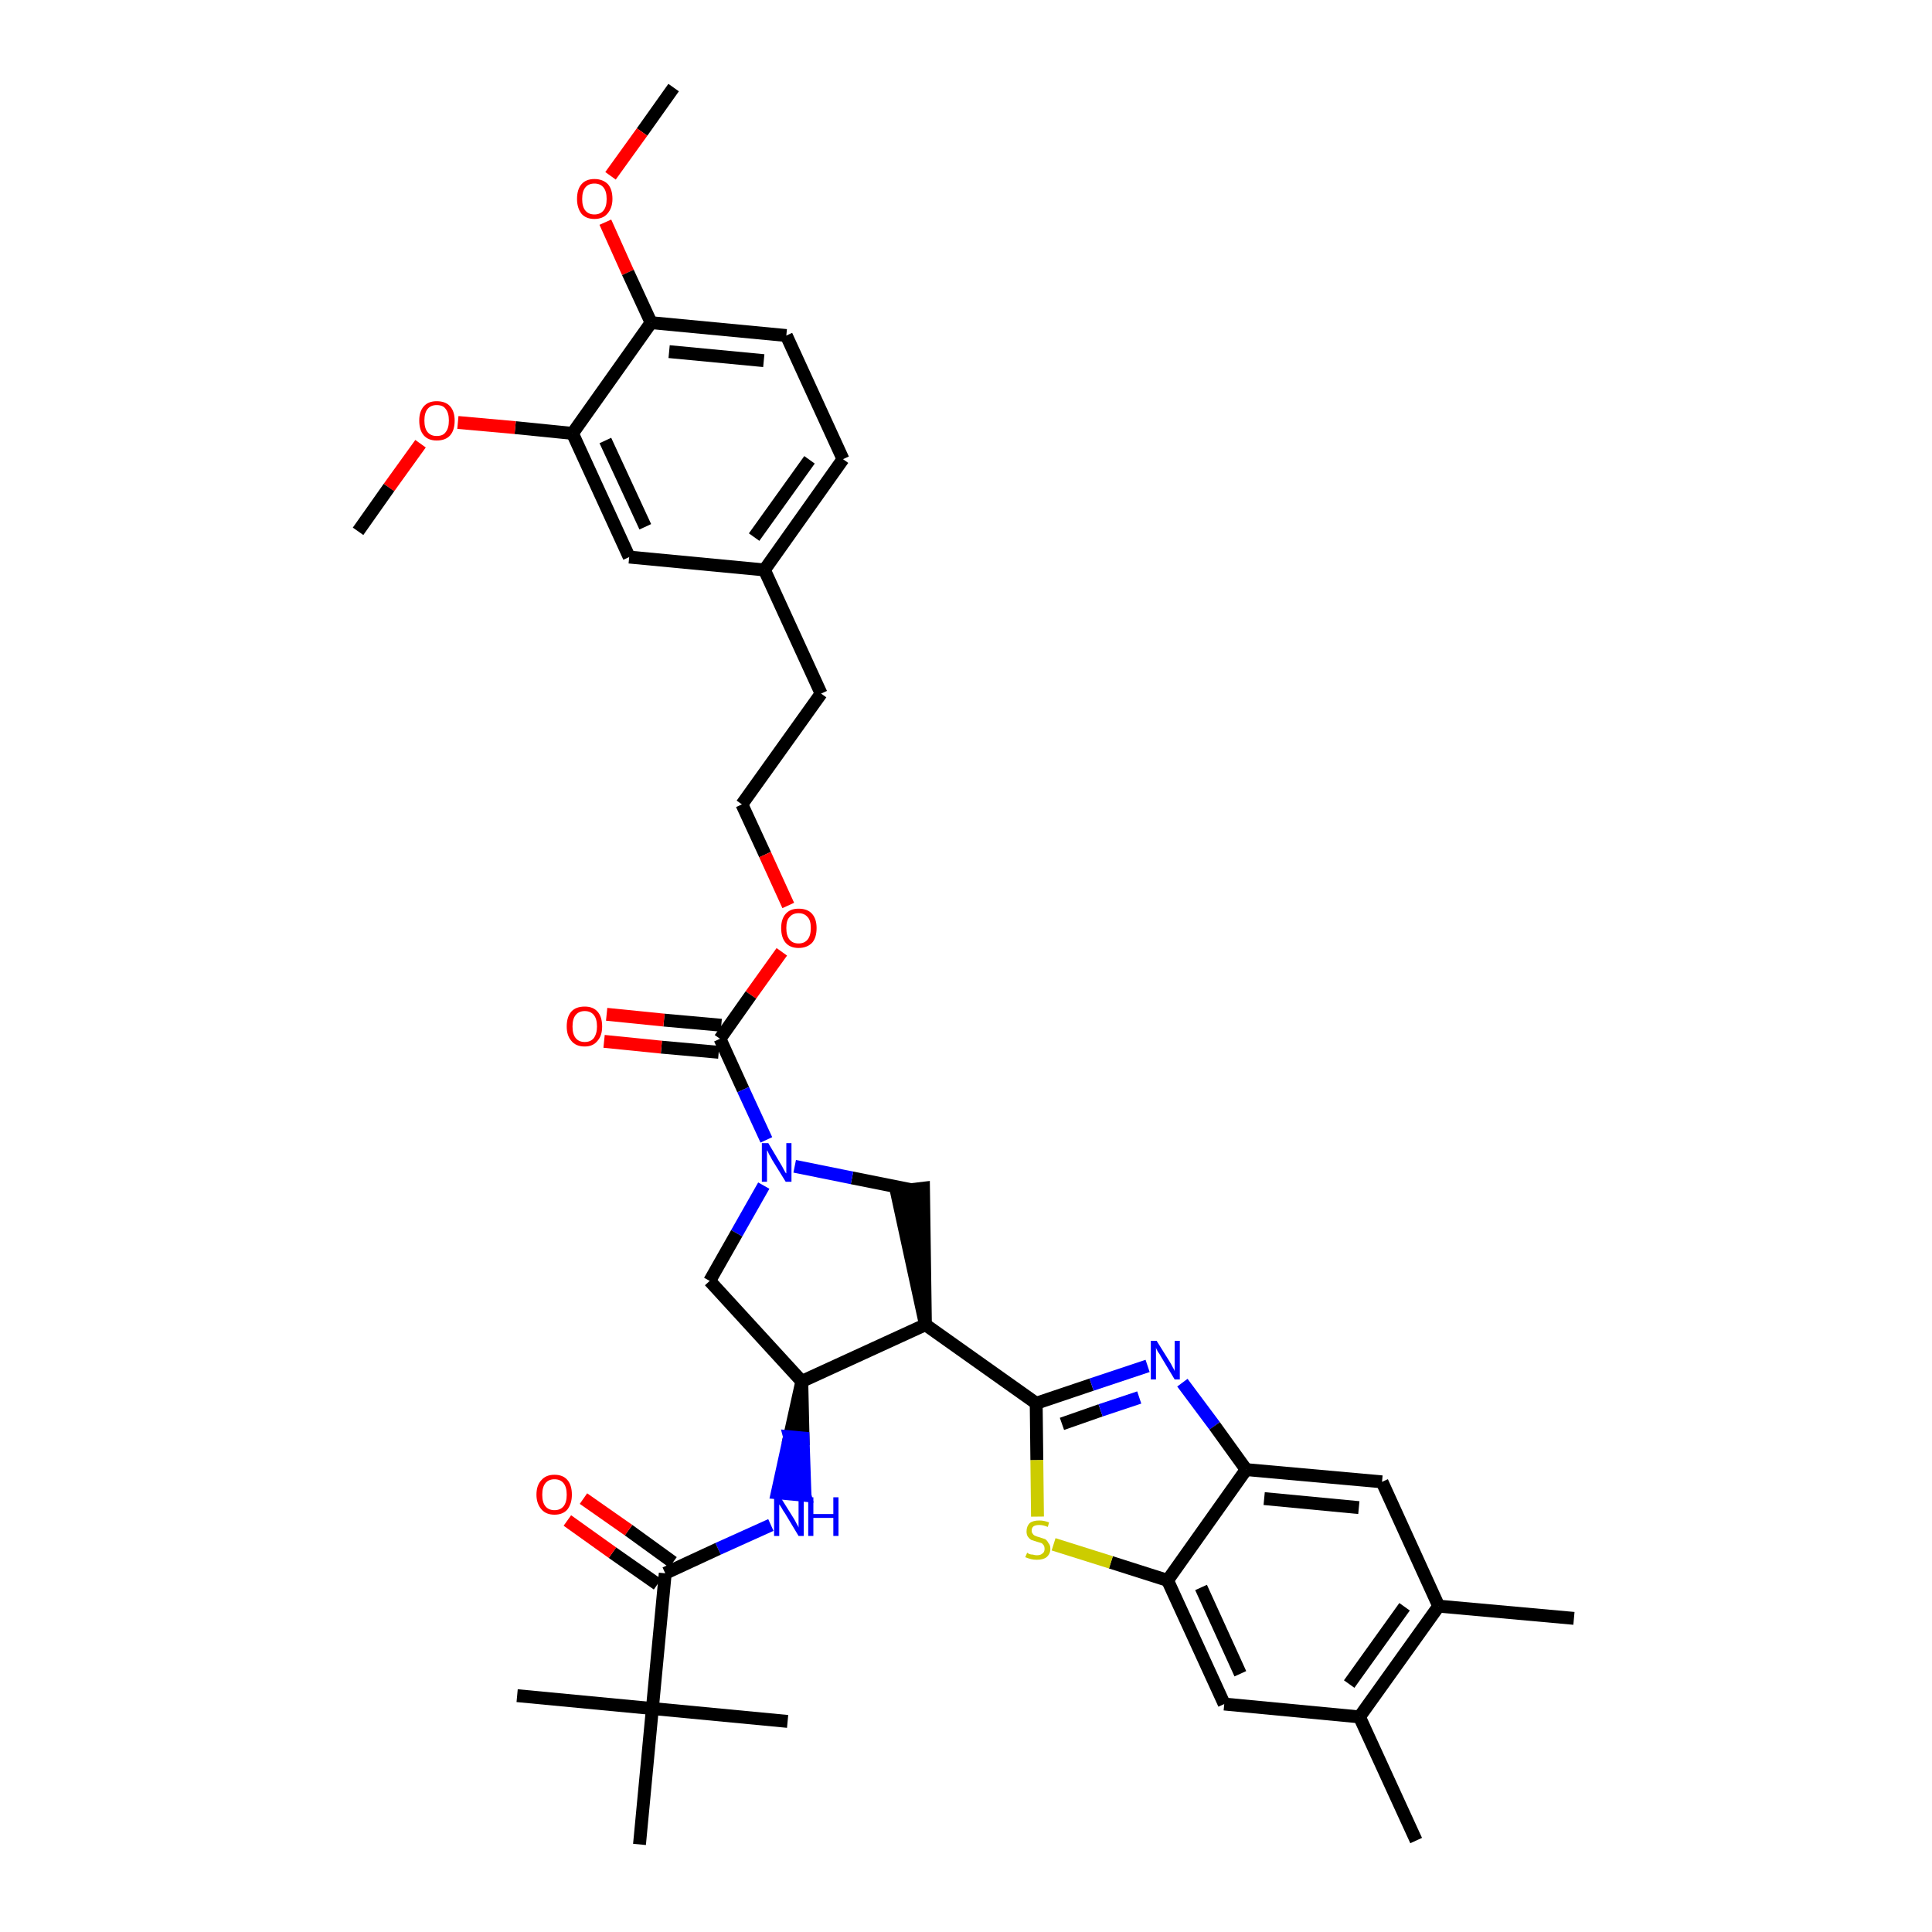 <?xml version='1.0' encoding='iso-8859-1'?>
<svg version='1.1' baseProfile='full'
              xmlns='http://www.w3.org/2000/svg'
                      xmlns:rdkit='http://www.rdkit.org/xml'
                      xmlns:xlink='http://www.w3.org/1999/xlink'
                  xml:space='preserve'
width='300px' height='300px' viewBox='0 0 300 300'>
<!-- END OF HEADER -->
<path class='bond-0 atom-0 atom-1' d='M 104.6,13.6 L 99.7,20.5' style='fill:none;fill-rule:evenodd;stroke:#000000;stroke-width:2.0px;stroke-linecap:butt;stroke-linejoin:miter;stroke-opacity:1' />
<path class='bond-0 atom-0 atom-1' d='M 99.7,20.5 L 94.8,27.3' style='fill:none;fill-rule:evenodd;stroke:#FF0000;stroke-width:2.0px;stroke-linecap:butt;stroke-linejoin:miter;stroke-opacity:1' />
<path class='bond-1 atom-1 atom-2' d='M 94.0,34.5 L 97.5,42.3' style='fill:none;fill-rule:evenodd;stroke:#FF0000;stroke-width:2.0px;stroke-linecap:butt;stroke-linejoin:miter;stroke-opacity:1' />
<path class='bond-1 atom-1 atom-2' d='M 97.5,42.3 L 101.1,50.1' style='fill:none;fill-rule:evenodd;stroke:#000000;stroke-width:2.0px;stroke-linecap:butt;stroke-linejoin:miter;stroke-opacity:1' />
<path class='bond-2 atom-2 atom-3' d='M 101.1,50.1 L 122.1,52.1' style='fill:none;fill-rule:evenodd;stroke:#000000;stroke-width:2.0px;stroke-linecap:butt;stroke-linejoin:miter;stroke-opacity:1' />
<path class='bond-2 atom-2 atom-3' d='M 103.9,54.6 L 118.6,56.0' style='fill:none;fill-rule:evenodd;stroke:#000000;stroke-width:2.0px;stroke-linecap:butt;stroke-linejoin:miter;stroke-opacity:1' />
<path class='bond-37 atom-35 atom-2' d='M 88.9,67.3 L 101.1,50.1' style='fill:none;fill-rule:evenodd;stroke:#000000;stroke-width:2.0px;stroke-linecap:butt;stroke-linejoin:miter;stroke-opacity:1' />
<path class='bond-3 atom-3 atom-4' d='M 122.1,52.1 L 130.9,71.3' style='fill:none;fill-rule:evenodd;stroke:#000000;stroke-width:2.0px;stroke-linecap:butt;stroke-linejoin:miter;stroke-opacity:1' />
<path class='bond-4 atom-4 atom-5' d='M 130.9,71.3 L 118.7,88.5' style='fill:none;fill-rule:evenodd;stroke:#000000;stroke-width:2.0px;stroke-linecap:butt;stroke-linejoin:miter;stroke-opacity:1' />
<path class='bond-4 atom-4 atom-5' d='M 125.7,71.4 L 117.1,83.4' style='fill:none;fill-rule:evenodd;stroke:#000000;stroke-width:2.0px;stroke-linecap:butt;stroke-linejoin:miter;stroke-opacity:1' />
<path class='bond-5 atom-5 atom-6' d='M 118.7,88.5 L 127.5,107.7' style='fill:none;fill-rule:evenodd;stroke:#000000;stroke-width:2.0px;stroke-linecap:butt;stroke-linejoin:miter;stroke-opacity:1' />
<path class='bond-33 atom-5 atom-34' d='M 118.7,88.5 L 97.7,86.5' style='fill:none;fill-rule:evenodd;stroke:#000000;stroke-width:2.0px;stroke-linecap:butt;stroke-linejoin:miter;stroke-opacity:1' />
<path class='bond-6 atom-6 atom-7' d='M 127.5,107.7 L 115.2,124.9' style='fill:none;fill-rule:evenodd;stroke:#000000;stroke-width:2.0px;stroke-linecap:butt;stroke-linejoin:miter;stroke-opacity:1' />
<path class='bond-7 atom-7 atom-8' d='M 115.2,124.9 L 118.8,132.7' style='fill:none;fill-rule:evenodd;stroke:#000000;stroke-width:2.0px;stroke-linecap:butt;stroke-linejoin:miter;stroke-opacity:1' />
<path class='bond-7 atom-7 atom-8' d='M 118.8,132.7 L 122.4,140.6' style='fill:none;fill-rule:evenodd;stroke:#FF0000;stroke-width:2.0px;stroke-linecap:butt;stroke-linejoin:miter;stroke-opacity:1' />
<path class='bond-8 atom-8 atom-9' d='M 121.4,147.8 L 116.6,154.5' style='fill:none;fill-rule:evenodd;stroke:#FF0000;stroke-width:2.0px;stroke-linecap:butt;stroke-linejoin:miter;stroke-opacity:1' />
<path class='bond-8 atom-8 atom-9' d='M 116.6,154.5 L 111.8,161.3' style='fill:none;fill-rule:evenodd;stroke:#000000;stroke-width:2.0px;stroke-linecap:butt;stroke-linejoin:miter;stroke-opacity:1' />
<path class='bond-9 atom-9 atom-10' d='M 112.0,159.2 L 103.1,158.4' style='fill:none;fill-rule:evenodd;stroke:#000000;stroke-width:2.0px;stroke-linecap:butt;stroke-linejoin:miter;stroke-opacity:1' />
<path class='bond-9 atom-9 atom-10' d='M 103.1,158.4 L 94.2,157.5' style='fill:none;fill-rule:evenodd;stroke:#FF0000;stroke-width:2.0px;stroke-linecap:butt;stroke-linejoin:miter;stroke-opacity:1' />
<path class='bond-9 atom-9 atom-10' d='M 111.6,163.4 L 102.7,162.6' style='fill:none;fill-rule:evenodd;stroke:#000000;stroke-width:2.0px;stroke-linecap:butt;stroke-linejoin:miter;stroke-opacity:1' />
<path class='bond-9 atom-9 atom-10' d='M 102.7,162.6 L 93.8,161.7' style='fill:none;fill-rule:evenodd;stroke:#FF0000;stroke-width:2.0px;stroke-linecap:butt;stroke-linejoin:miter;stroke-opacity:1' />
<path class='bond-10 atom-9 atom-11' d='M 111.8,161.3 L 115.4,169.2' style='fill:none;fill-rule:evenodd;stroke:#000000;stroke-width:2.0px;stroke-linecap:butt;stroke-linejoin:miter;stroke-opacity:1' />
<path class='bond-10 atom-9 atom-11' d='M 115.4,169.2 L 119.0,177.0' style='fill:none;fill-rule:evenodd;stroke:#0000FF;stroke-width:2.0px;stroke-linecap:butt;stroke-linejoin:miter;stroke-opacity:1' />
<path class='bond-11 atom-11 atom-12' d='M 118.6,184.1 L 114.4,191.5' style='fill:none;fill-rule:evenodd;stroke:#0000FF;stroke-width:2.0px;stroke-linecap:butt;stroke-linejoin:miter;stroke-opacity:1' />
<path class='bond-11 atom-11 atom-12' d='M 114.4,191.5 L 110.2,198.9' style='fill:none;fill-rule:evenodd;stroke:#000000;stroke-width:2.0px;stroke-linecap:butt;stroke-linejoin:miter;stroke-opacity:1' />
<path class='bond-38 atom-33 atom-11' d='M 141.3,184.7 L 132.3,182.9' style='fill:none;fill-rule:evenodd;stroke:#000000;stroke-width:2.0px;stroke-linecap:butt;stroke-linejoin:miter;stroke-opacity:1' />
<path class='bond-38 atom-33 atom-11' d='M 132.3,182.9 L 123.4,181.1' style='fill:none;fill-rule:evenodd;stroke:#0000FF;stroke-width:2.0px;stroke-linecap:butt;stroke-linejoin:miter;stroke-opacity:1' />
<path class='bond-12 atom-12 atom-13' d='M 110.2,198.9 L 124.5,214.5' style='fill:none;fill-rule:evenodd;stroke:#000000;stroke-width:2.0px;stroke-linecap:butt;stroke-linejoin:miter;stroke-opacity:1' />
<path class='bond-13 atom-13 atom-14' d='M 124.5,214.5 L 122.6,223.1 L 124.7,223.3 Z' style='fill:#000000;fill-rule:evenodd;fill-opacity:1;stroke:#000000;stroke-width:2.0px;stroke-linecap:butt;stroke-linejoin:miter;stroke-opacity:1;' />
<path class='bond-13 atom-13 atom-14' d='M 122.6,223.1 L 125.0,232.2 L 120.7,231.8 Z' style='fill:#0000FF;fill-rule:evenodd;fill-opacity:1;stroke:#0000FF;stroke-width:2.0px;stroke-linecap:butt;stroke-linejoin:miter;stroke-opacity:1;' />
<path class='bond-13 atom-13 atom-14' d='M 122.6,223.1 L 124.7,223.3 L 125.0,232.2 Z' style='fill:#0000FF;fill-rule:evenodd;fill-opacity:1;stroke:#0000FF;stroke-width:2.0px;stroke-linecap:butt;stroke-linejoin:miter;stroke-opacity:1;' />
<path class='bond-20 atom-13 atom-21' d='M 124.5,214.5 L 143.7,205.7' style='fill:none;fill-rule:evenodd;stroke:#000000;stroke-width:2.0px;stroke-linecap:butt;stroke-linejoin:miter;stroke-opacity:1' />
<path class='bond-14 atom-14 atom-15' d='M 119.7,236.8 L 111.5,240.5' style='fill:none;fill-rule:evenodd;stroke:#0000FF;stroke-width:2.0px;stroke-linecap:butt;stroke-linejoin:miter;stroke-opacity:1' />
<path class='bond-14 atom-14 atom-15' d='M 111.5,240.5 L 103.3,244.3' style='fill:none;fill-rule:evenodd;stroke:#000000;stroke-width:2.0px;stroke-linecap:butt;stroke-linejoin:miter;stroke-opacity:1' />
<path class='bond-15 atom-15 atom-16' d='M 104.5,242.6 L 97.6,237.6' style='fill:none;fill-rule:evenodd;stroke:#000000;stroke-width:2.0px;stroke-linecap:butt;stroke-linejoin:miter;stroke-opacity:1' />
<path class='bond-15 atom-15 atom-16' d='M 97.6,237.6 L 90.6,232.7' style='fill:none;fill-rule:evenodd;stroke:#FF0000;stroke-width:2.0px;stroke-linecap:butt;stroke-linejoin:miter;stroke-opacity:1' />
<path class='bond-15 atom-15 atom-16' d='M 102.1,246.0 L 95.1,241.1' style='fill:none;fill-rule:evenodd;stroke:#000000;stroke-width:2.0px;stroke-linecap:butt;stroke-linejoin:miter;stroke-opacity:1' />
<path class='bond-15 atom-15 atom-16' d='M 95.1,241.1 L 88.1,236.1' style='fill:none;fill-rule:evenodd;stroke:#FF0000;stroke-width:2.0px;stroke-linecap:butt;stroke-linejoin:miter;stroke-opacity:1' />
<path class='bond-16 atom-15 atom-17' d='M 103.3,244.3 L 101.3,265.3' style='fill:none;fill-rule:evenodd;stroke:#000000;stroke-width:2.0px;stroke-linecap:butt;stroke-linejoin:miter;stroke-opacity:1' />
<path class='bond-17 atom-17 atom-18' d='M 101.3,265.3 L 80.3,263.3' style='fill:none;fill-rule:evenodd;stroke:#000000;stroke-width:2.0px;stroke-linecap:butt;stroke-linejoin:miter;stroke-opacity:1' />
<path class='bond-18 atom-17 atom-19' d='M 101.3,265.3 L 122.3,267.3' style='fill:none;fill-rule:evenodd;stroke:#000000;stroke-width:2.0px;stroke-linecap:butt;stroke-linejoin:miter;stroke-opacity:1' />
<path class='bond-19 atom-17 atom-20' d='M 101.3,265.3 L 99.3,286.4' style='fill:none;fill-rule:evenodd;stroke:#000000;stroke-width:2.0px;stroke-linecap:butt;stroke-linejoin:miter;stroke-opacity:1' />
<path class='bond-21 atom-21 atom-22' d='M 143.7,205.7 L 160.9,217.9' style='fill:none;fill-rule:evenodd;stroke:#000000;stroke-width:2.0px;stroke-linecap:butt;stroke-linejoin:miter;stroke-opacity:1' />
<path class='bond-32 atom-21 atom-33' d='M 143.7,205.7 L 143.4,184.5 L 139.2,185.0 Z' style='fill:#000000;fill-rule:evenodd;fill-opacity:1;stroke:#000000;stroke-width:2.0px;stroke-linecap:butt;stroke-linejoin:miter;stroke-opacity:1;' />
<path class='bond-22 atom-22 atom-23' d='M 160.9,217.9 L 169.5,215.0' style='fill:none;fill-rule:evenodd;stroke:#000000;stroke-width:2.0px;stroke-linecap:butt;stroke-linejoin:miter;stroke-opacity:1' />
<path class='bond-22 atom-22 atom-23' d='M 169.5,215.0 L 178.2,212.1' style='fill:none;fill-rule:evenodd;stroke:#0000FF;stroke-width:2.0px;stroke-linecap:butt;stroke-linejoin:miter;stroke-opacity:1' />
<path class='bond-22 atom-22 atom-23' d='M 164.9,221.1 L 170.9,219.0' style='fill:none;fill-rule:evenodd;stroke:#000000;stroke-width:2.0px;stroke-linecap:butt;stroke-linejoin:miter;stroke-opacity:1' />
<path class='bond-22 atom-22 atom-23' d='M 170.9,219.0 L 176.9,217.0' style='fill:none;fill-rule:evenodd;stroke:#0000FF;stroke-width:2.0px;stroke-linecap:butt;stroke-linejoin:miter;stroke-opacity:1' />
<path class='bond-39 atom-32 atom-22' d='M 161.1,235.5 L 161.0,226.7' style='fill:none;fill-rule:evenodd;stroke:#CCCC00;stroke-width:2.0px;stroke-linecap:butt;stroke-linejoin:miter;stroke-opacity:1' />
<path class='bond-39 atom-32 atom-22' d='M 161.0,226.7 L 160.9,217.9' style='fill:none;fill-rule:evenodd;stroke:#000000;stroke-width:2.0px;stroke-linecap:butt;stroke-linejoin:miter;stroke-opacity:1' />
<path class='bond-23 atom-23 atom-24' d='M 183.6,214.7 L 188.6,221.4' style='fill:none;fill-rule:evenodd;stroke:#0000FF;stroke-width:2.0px;stroke-linecap:butt;stroke-linejoin:miter;stroke-opacity:1' />
<path class='bond-23 atom-23 atom-24' d='M 188.6,221.4 L 193.5,228.2' style='fill:none;fill-rule:evenodd;stroke:#000000;stroke-width:2.0px;stroke-linecap:butt;stroke-linejoin:miter;stroke-opacity:1' />
<path class='bond-24 atom-24 atom-25' d='M 193.5,228.2 L 214.6,230.1' style='fill:none;fill-rule:evenodd;stroke:#000000;stroke-width:2.0px;stroke-linecap:butt;stroke-linejoin:miter;stroke-opacity:1' />
<path class='bond-24 atom-24 atom-25' d='M 196.3,232.7 L 211.0,234.1' style='fill:none;fill-rule:evenodd;stroke:#000000;stroke-width:2.0px;stroke-linecap:butt;stroke-linejoin:miter;stroke-opacity:1' />
<path class='bond-40 atom-31 atom-24' d='M 181.3,245.4 L 193.5,228.2' style='fill:none;fill-rule:evenodd;stroke:#000000;stroke-width:2.0px;stroke-linecap:butt;stroke-linejoin:miter;stroke-opacity:1' />
<path class='bond-25 atom-25 atom-26' d='M 214.6,230.1 L 223.4,249.4' style='fill:none;fill-rule:evenodd;stroke:#000000;stroke-width:2.0px;stroke-linecap:butt;stroke-linejoin:miter;stroke-opacity:1' />
<path class='bond-26 atom-26 atom-27' d='M 223.4,249.4 L 244.4,251.3' style='fill:none;fill-rule:evenodd;stroke:#000000;stroke-width:2.0px;stroke-linecap:butt;stroke-linejoin:miter;stroke-opacity:1' />
<path class='bond-27 atom-26 atom-28' d='M 223.4,249.4 L 211.1,266.6' style='fill:none;fill-rule:evenodd;stroke:#000000;stroke-width:2.0px;stroke-linecap:butt;stroke-linejoin:miter;stroke-opacity:1' />
<path class='bond-27 atom-26 atom-28' d='M 218.1,249.5 L 209.5,261.5' style='fill:none;fill-rule:evenodd;stroke:#000000;stroke-width:2.0px;stroke-linecap:butt;stroke-linejoin:miter;stroke-opacity:1' />
<path class='bond-28 atom-28 atom-29' d='M 211.1,266.6 L 219.9,285.8' style='fill:none;fill-rule:evenodd;stroke:#000000;stroke-width:2.0px;stroke-linecap:butt;stroke-linejoin:miter;stroke-opacity:1' />
<path class='bond-29 atom-28 atom-30' d='M 211.1,266.6 L 190.1,264.6' style='fill:none;fill-rule:evenodd;stroke:#000000;stroke-width:2.0px;stroke-linecap:butt;stroke-linejoin:miter;stroke-opacity:1' />
<path class='bond-30 atom-30 atom-31' d='M 190.1,264.6 L 181.3,245.4' style='fill:none;fill-rule:evenodd;stroke:#000000;stroke-width:2.0px;stroke-linecap:butt;stroke-linejoin:miter;stroke-opacity:1' />
<path class='bond-30 atom-30 atom-31' d='M 192.6,259.9 L 186.5,246.5' style='fill:none;fill-rule:evenodd;stroke:#000000;stroke-width:2.0px;stroke-linecap:butt;stroke-linejoin:miter;stroke-opacity:1' />
<path class='bond-31 atom-31 atom-32' d='M 181.3,245.4 L 172.5,242.6' style='fill:none;fill-rule:evenodd;stroke:#000000;stroke-width:2.0px;stroke-linecap:butt;stroke-linejoin:miter;stroke-opacity:1' />
<path class='bond-31 atom-31 atom-32' d='M 172.5,242.6 L 163.6,239.8' style='fill:none;fill-rule:evenodd;stroke:#CCCC00;stroke-width:2.0px;stroke-linecap:butt;stroke-linejoin:miter;stroke-opacity:1' />
<path class='bond-34 atom-34 atom-35' d='M 97.7,86.5 L 88.9,67.3' style='fill:none;fill-rule:evenodd;stroke:#000000;stroke-width:2.0px;stroke-linecap:butt;stroke-linejoin:miter;stroke-opacity:1' />
<path class='bond-34 atom-34 atom-35' d='M 100.2,81.8 L 94.0,68.4' style='fill:none;fill-rule:evenodd;stroke:#000000;stroke-width:2.0px;stroke-linecap:butt;stroke-linejoin:miter;stroke-opacity:1' />
<path class='bond-35 atom-35 atom-36' d='M 88.9,67.3 L 80.0,66.4' style='fill:none;fill-rule:evenodd;stroke:#000000;stroke-width:2.0px;stroke-linecap:butt;stroke-linejoin:miter;stroke-opacity:1' />
<path class='bond-35 atom-35 atom-36' d='M 80.0,66.4 L 71.1,65.6' style='fill:none;fill-rule:evenodd;stroke:#FF0000;stroke-width:2.0px;stroke-linecap:butt;stroke-linejoin:miter;stroke-opacity:1' />
<path class='bond-36 atom-36 atom-37' d='M 65.3,68.9 L 60.4,75.7' style='fill:none;fill-rule:evenodd;stroke:#FF0000;stroke-width:2.0px;stroke-linecap:butt;stroke-linejoin:miter;stroke-opacity:1' />
<path class='bond-36 atom-36 atom-37' d='M 60.4,75.7 L 55.6,82.5' style='fill:none;fill-rule:evenodd;stroke:#000000;stroke-width:2.0px;stroke-linecap:butt;stroke-linejoin:miter;stroke-opacity:1' />
<path  class='atom-1' d='M 89.6 30.9
Q 89.6 29.4, 90.3 28.6
Q 91.0 27.8, 92.3 27.8
Q 93.6 27.8, 94.4 28.6
Q 95.1 29.4, 95.1 30.9
Q 95.1 32.3, 94.3 33.2
Q 93.6 34.0, 92.3 34.0
Q 91.0 34.0, 90.3 33.2
Q 89.6 32.3, 89.6 30.9
M 92.3 33.3
Q 93.2 33.3, 93.7 32.7
Q 94.2 32.1, 94.2 30.9
Q 94.2 29.7, 93.7 29.1
Q 93.2 28.5, 92.3 28.5
Q 91.4 28.5, 90.9 29.1
Q 90.4 29.7, 90.4 30.9
Q 90.4 32.1, 90.9 32.7
Q 91.4 33.3, 92.3 33.3
' fill='#FF0000'/>
<path  class='atom-8' d='M 121.3 144.1
Q 121.3 142.7, 122.0 141.9
Q 122.7 141.1, 124.0 141.1
Q 125.4 141.1, 126.1 141.9
Q 126.8 142.7, 126.8 144.1
Q 126.8 145.6, 126.1 146.4
Q 125.3 147.2, 124.0 147.2
Q 122.7 147.2, 122.0 146.4
Q 121.3 145.6, 121.3 144.1
M 124.0 146.5
Q 124.9 146.5, 125.4 145.9
Q 125.9 145.3, 125.9 144.1
Q 125.9 142.9, 125.4 142.4
Q 124.9 141.8, 124.0 141.8
Q 123.1 141.8, 122.6 142.4
Q 122.1 142.9, 122.1 144.1
Q 122.1 145.3, 122.6 145.9
Q 123.1 146.5, 124.0 146.5
' fill='#FF0000'/>
<path  class='atom-10' d='M 88.0 159.4
Q 88.0 157.9, 88.7 157.1
Q 89.4 156.3, 90.8 156.3
Q 92.1 156.3, 92.8 157.1
Q 93.5 157.9, 93.5 159.4
Q 93.5 160.8, 92.8 161.6
Q 92.1 162.5, 90.8 162.5
Q 89.4 162.5, 88.7 161.6
Q 88.0 160.8, 88.0 159.4
M 90.8 161.8
Q 91.7 161.8, 92.2 161.2
Q 92.7 160.5, 92.7 159.4
Q 92.7 158.2, 92.2 157.6
Q 91.7 157.0, 90.8 157.0
Q 89.9 157.0, 89.4 157.6
Q 88.9 158.2, 88.9 159.4
Q 88.9 160.6, 89.4 161.2
Q 89.9 161.8, 90.8 161.8
' fill='#FF0000'/>
<path  class='atom-11' d='M 119.3 177.5
L 121.2 180.7
Q 121.4 181.0, 121.7 181.6
Q 122.0 182.2, 122.1 182.2
L 122.1 177.5
L 122.9 177.5
L 122.9 183.5
L 122.0 183.5
L 119.9 180.1
Q 119.7 179.7, 119.4 179.2
Q 119.2 178.7, 119.1 178.6
L 119.1 183.5
L 118.3 183.5
L 118.3 177.5
L 119.3 177.5
' fill='#0000FF'/>
<path  class='atom-14' d='M 121.2 232.5
L 123.2 235.7
Q 123.4 236.0, 123.7 236.6
Q 124.0 237.1, 124.0 237.2
L 124.0 232.5
L 124.8 232.5
L 124.8 238.5
L 124.0 238.5
L 121.9 235.0
Q 121.6 234.6, 121.4 234.2
Q 121.1 233.7, 121.0 233.6
L 121.0 238.5
L 120.2 238.5
L 120.2 232.5
L 121.2 232.5
' fill='#0000FF'/>
<path  class='atom-14' d='M 125.5 232.5
L 126.3 232.5
L 126.3 235.1
L 129.4 235.1
L 129.4 232.5
L 130.2 232.5
L 130.2 238.5
L 129.4 238.5
L 129.4 235.7
L 126.3 235.7
L 126.3 238.5
L 125.5 238.5
L 125.5 232.5
' fill='#0000FF'/>
<path  class='atom-16' d='M 83.3 232.1
Q 83.3 230.6, 84.1 229.8
Q 84.8 229.0, 86.1 229.0
Q 87.4 229.0, 88.1 229.8
Q 88.8 230.6, 88.8 232.1
Q 88.8 233.5, 88.1 234.4
Q 87.4 235.2, 86.1 235.2
Q 84.8 235.2, 84.1 234.4
Q 83.3 233.5, 83.3 232.1
M 86.1 234.5
Q 87.0 234.5, 87.5 233.9
Q 88.0 233.3, 88.0 232.1
Q 88.0 230.9, 87.5 230.3
Q 87.0 229.7, 86.1 229.7
Q 85.2 229.7, 84.7 230.3
Q 84.2 230.9, 84.2 232.1
Q 84.2 233.3, 84.7 233.9
Q 85.2 234.5, 86.1 234.5
' fill='#FF0000'/>
<path  class='atom-23' d='M 179.6 208.2
L 181.6 211.4
Q 181.8 211.7, 182.1 212.3
Q 182.4 212.8, 182.4 212.9
L 182.4 208.2
L 183.2 208.2
L 183.2 214.2
L 182.4 214.2
L 180.3 210.7
Q 180.1 210.3, 179.8 209.9
Q 179.5 209.4, 179.5 209.2
L 179.5 214.2
L 178.7 214.2
L 178.7 208.2
L 179.6 208.2
' fill='#0000FF'/>
<path  class='atom-32' d='M 159.5 241.1
Q 159.5 241.1, 159.8 241.3
Q 160.1 241.4, 160.4 241.4
Q 160.7 241.5, 161.0 241.5
Q 161.6 241.5, 161.9 241.2
Q 162.2 241.0, 162.2 240.5
Q 162.2 240.2, 162.1 240.0
Q 161.9 239.7, 161.7 239.6
Q 161.4 239.5, 161.0 239.4
Q 160.4 239.2, 160.1 239.1
Q 159.8 238.9, 159.6 238.6
Q 159.4 238.3, 159.4 237.8
Q 159.4 237.0, 159.9 236.5
Q 160.4 236.1, 161.4 236.1
Q 162.1 236.1, 162.9 236.4
L 162.7 237.1
Q 162.0 236.8, 161.4 236.8
Q 160.8 236.8, 160.5 237.0
Q 160.2 237.2, 160.2 237.7
Q 160.2 238.0, 160.4 238.2
Q 160.5 238.4, 160.8 238.5
Q 161.0 238.6, 161.4 238.7
Q 162.0 238.9, 162.3 239.0
Q 162.6 239.2, 162.8 239.6
Q 163.1 239.9, 163.1 240.5
Q 163.1 241.3, 162.5 241.8
Q 162.0 242.2, 161.0 242.2
Q 160.5 242.2, 160.1 242.1
Q 159.7 242.0, 159.2 241.8
L 159.5 241.1
' fill='#CCCC00'/>
<path  class='atom-36' d='M 65.1 65.3
Q 65.1 63.9, 65.8 63.1
Q 66.5 62.3, 67.8 62.3
Q 69.2 62.3, 69.9 63.1
Q 70.6 63.9, 70.6 65.3
Q 70.6 66.8, 69.9 67.6
Q 69.2 68.4, 67.8 68.4
Q 66.5 68.4, 65.8 67.6
Q 65.1 66.8, 65.1 65.3
M 67.8 67.7
Q 68.8 67.7, 69.2 67.1
Q 69.7 66.5, 69.7 65.3
Q 69.7 64.1, 69.2 63.5
Q 68.8 62.9, 67.8 62.9
Q 66.9 62.9, 66.4 63.5
Q 65.9 64.1, 65.9 65.3
Q 65.9 66.5, 66.4 67.1
Q 66.9 67.7, 67.8 67.7
' fill='#FF0000'/>
</svg>
